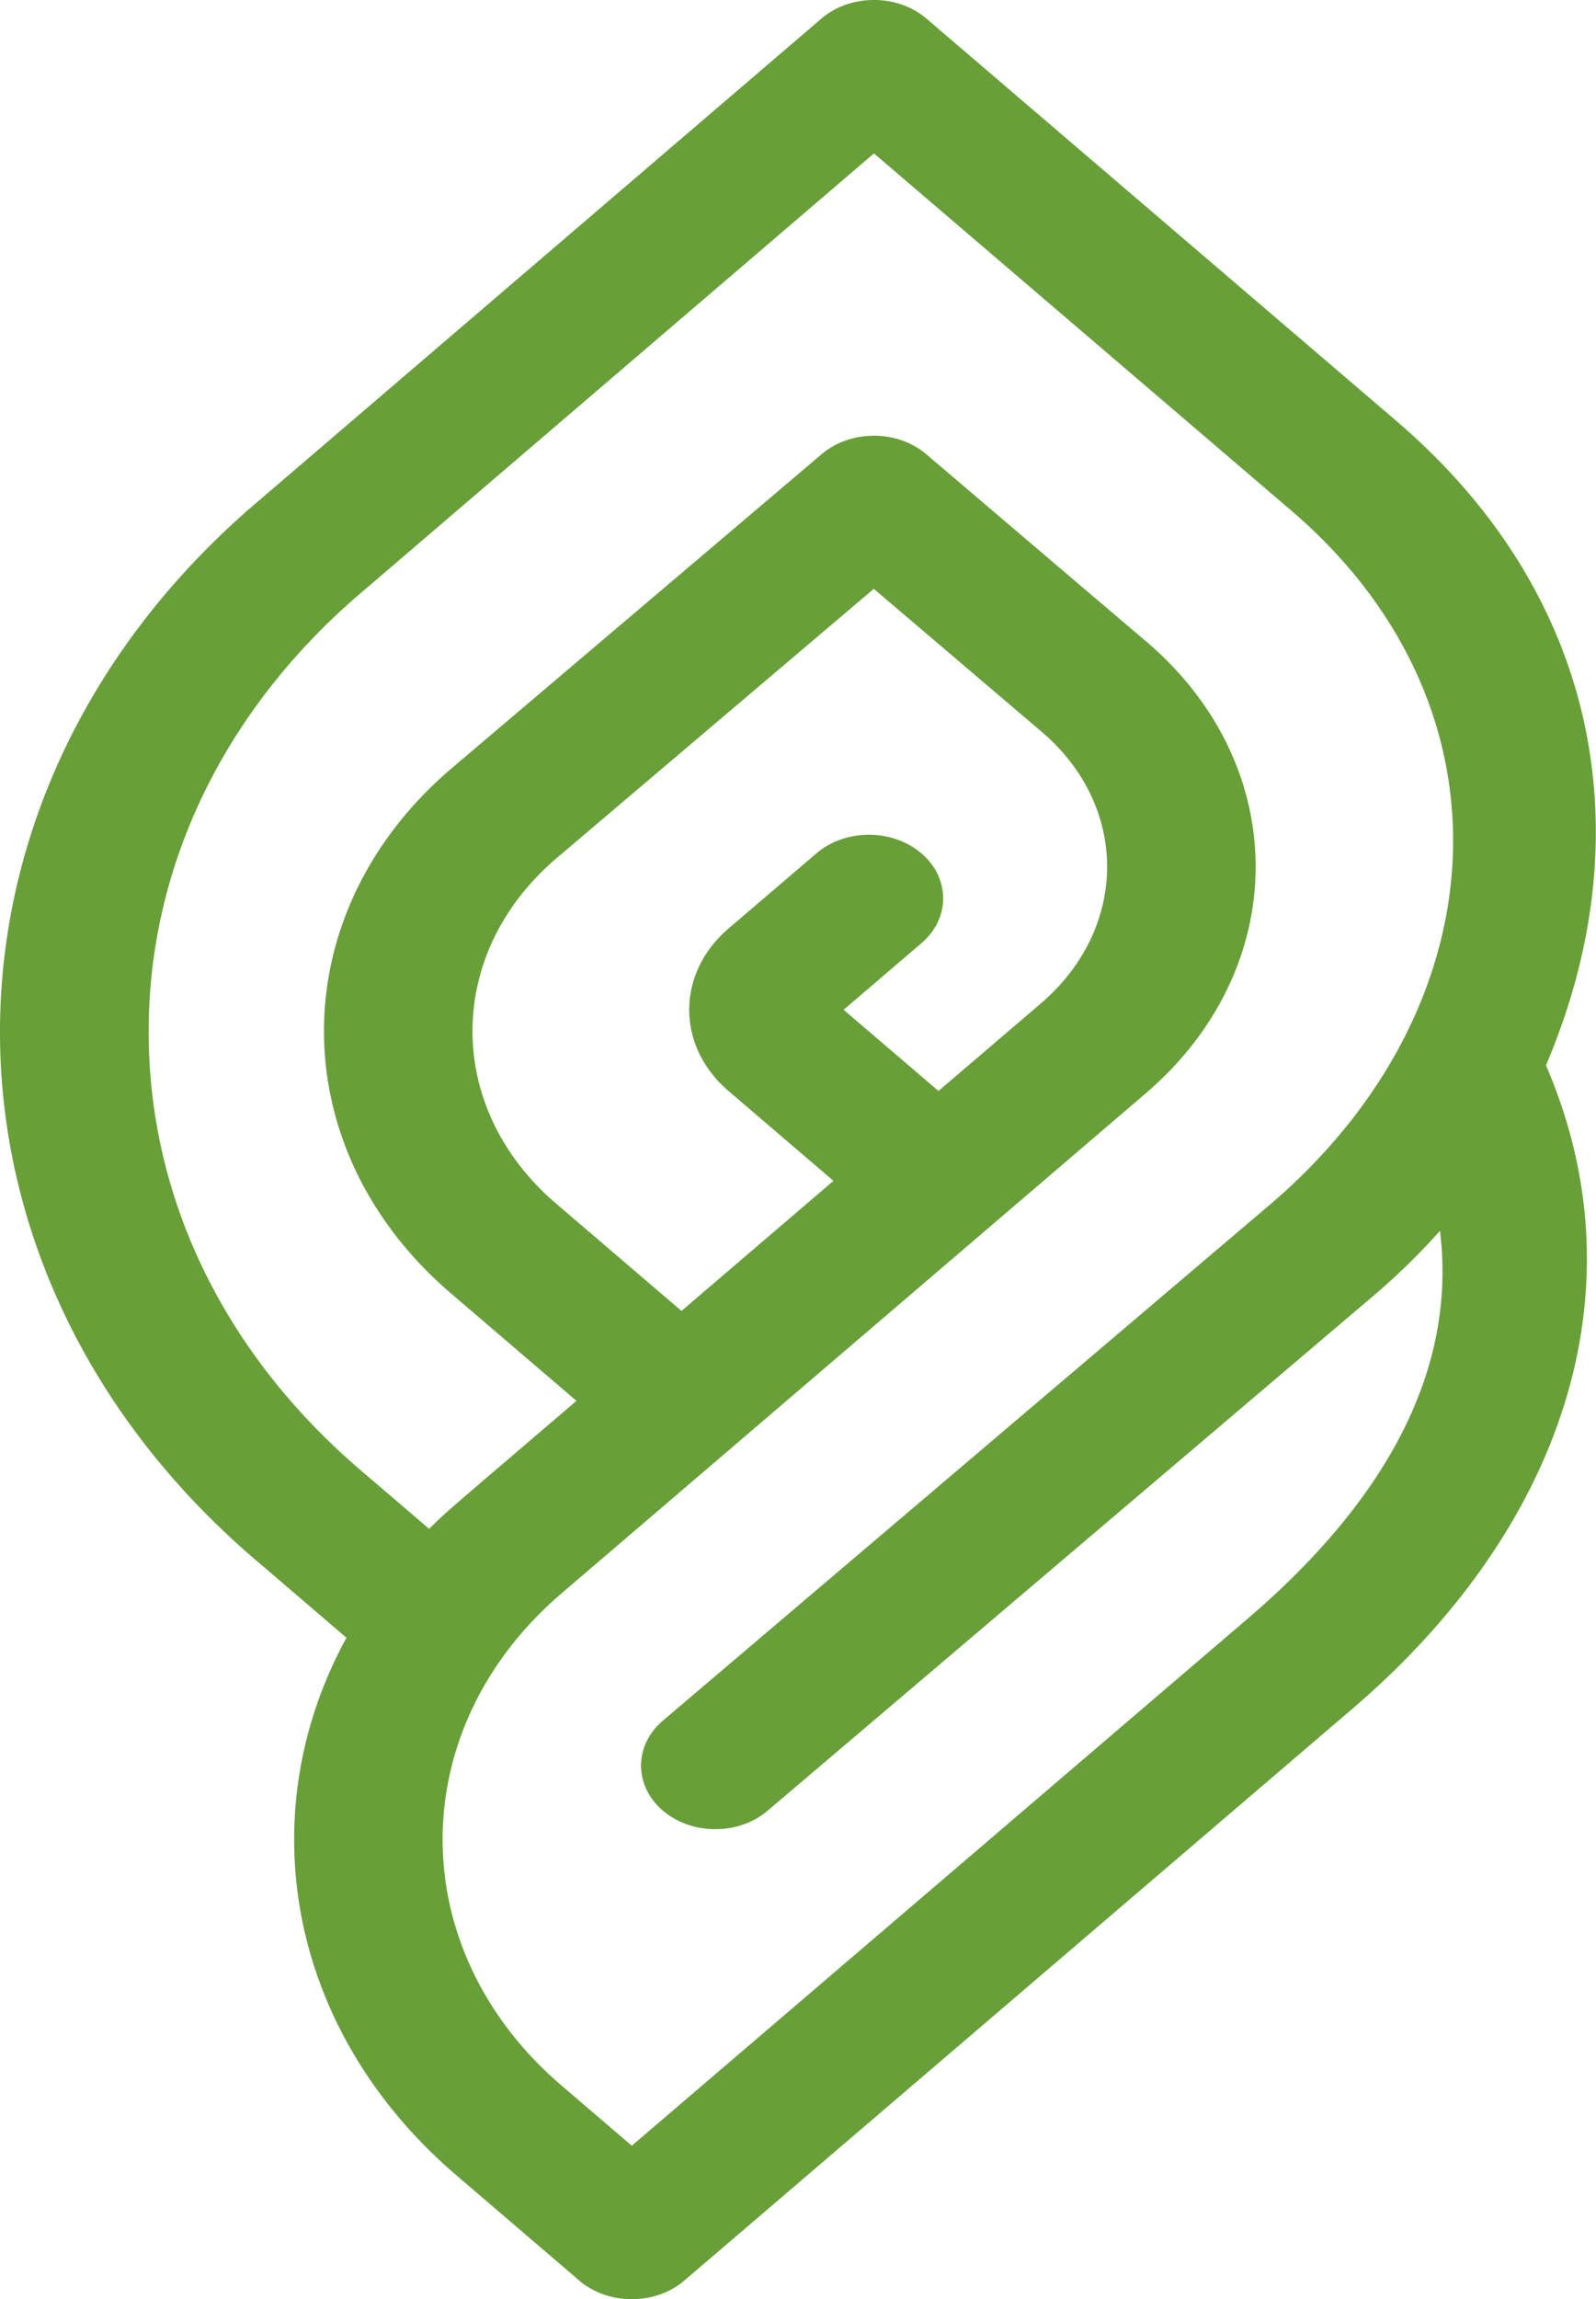 <svg xmlns="http://www.w3.org/2000/svg" viewBox="0 0 413.98 596"><defs><style>.cls-1{fill:#689f38;}</style></defs><title>logo-greenv1</title><g id="Layer_2" data-name="Layer 2"><g id="Layer_1-2" data-name="Layer 1"><path class="cls-1" d="M401,276.16c24.69-57.83,15.26-120.8-38.9-167.12L240.3,4.82c-7.52-6.44-19.73-6.43-27.24,0L64.7,131.88C-22.61,208.16-21.6,330.82,68,405.82l21.87,18.73c-25,45.64-15.44,101.77,28.57,139.4l31.82,27.24c7.52,6.43,19.71,6.43,27.24,0L350.91,442.86C403.89,397.55,426.79,335.88,401,276.16ZM323.67,419.57,163.88,556.23l-18.21-15.58c-41.14-35.18-41.15-92.43,0-127.62L297.16,283.45c37.93-32.44,38.13-84.91.1-117.2-21.65-18.39-57-48.5-57-48.5-7.5-6.39-19.63-6.4-27.15,0L117.34,199c-44.26,37.54-44.43,98.6-.34,136.31l32.53,27.83c-34.64,29.63-33.25,28.28-38.21,33.19l-16.24-13.9c-36.45-30.51-56.52-71.34-56.52-115,0-42.33,19.05-82.29,53.52-112.41L226.69,39.77l108.22,92.56c59.39,50.79,54.14,128.94-5.25,179.73l-157.74,134c-7.52,6.43-7.52,16.86,0,23.29s19.72,6.43,27.23,0l157.75-134a174.33,174.33,0,0,0,16.61-16.29C378.24,357.5,356.8,391.23,323.67,419.57ZM243.43,282.81l-24.61-21.05L239,244.51c7.52-6.43,7.52-16.86,0-23.29s-19.71-6.43-27.23,0L189,240.68c-13.63,11.65-13.65,30.51,0,42.16l27.19,23.27-39.42,33.72L144.24,312c-29-24.79-28.89-64.93.23-89.63l82.18-69.73c12.28,10.45,30.39,25.87,43.48,37,22.86,19.41,22.65,51-.2,70.53Z"/></g></g></svg>